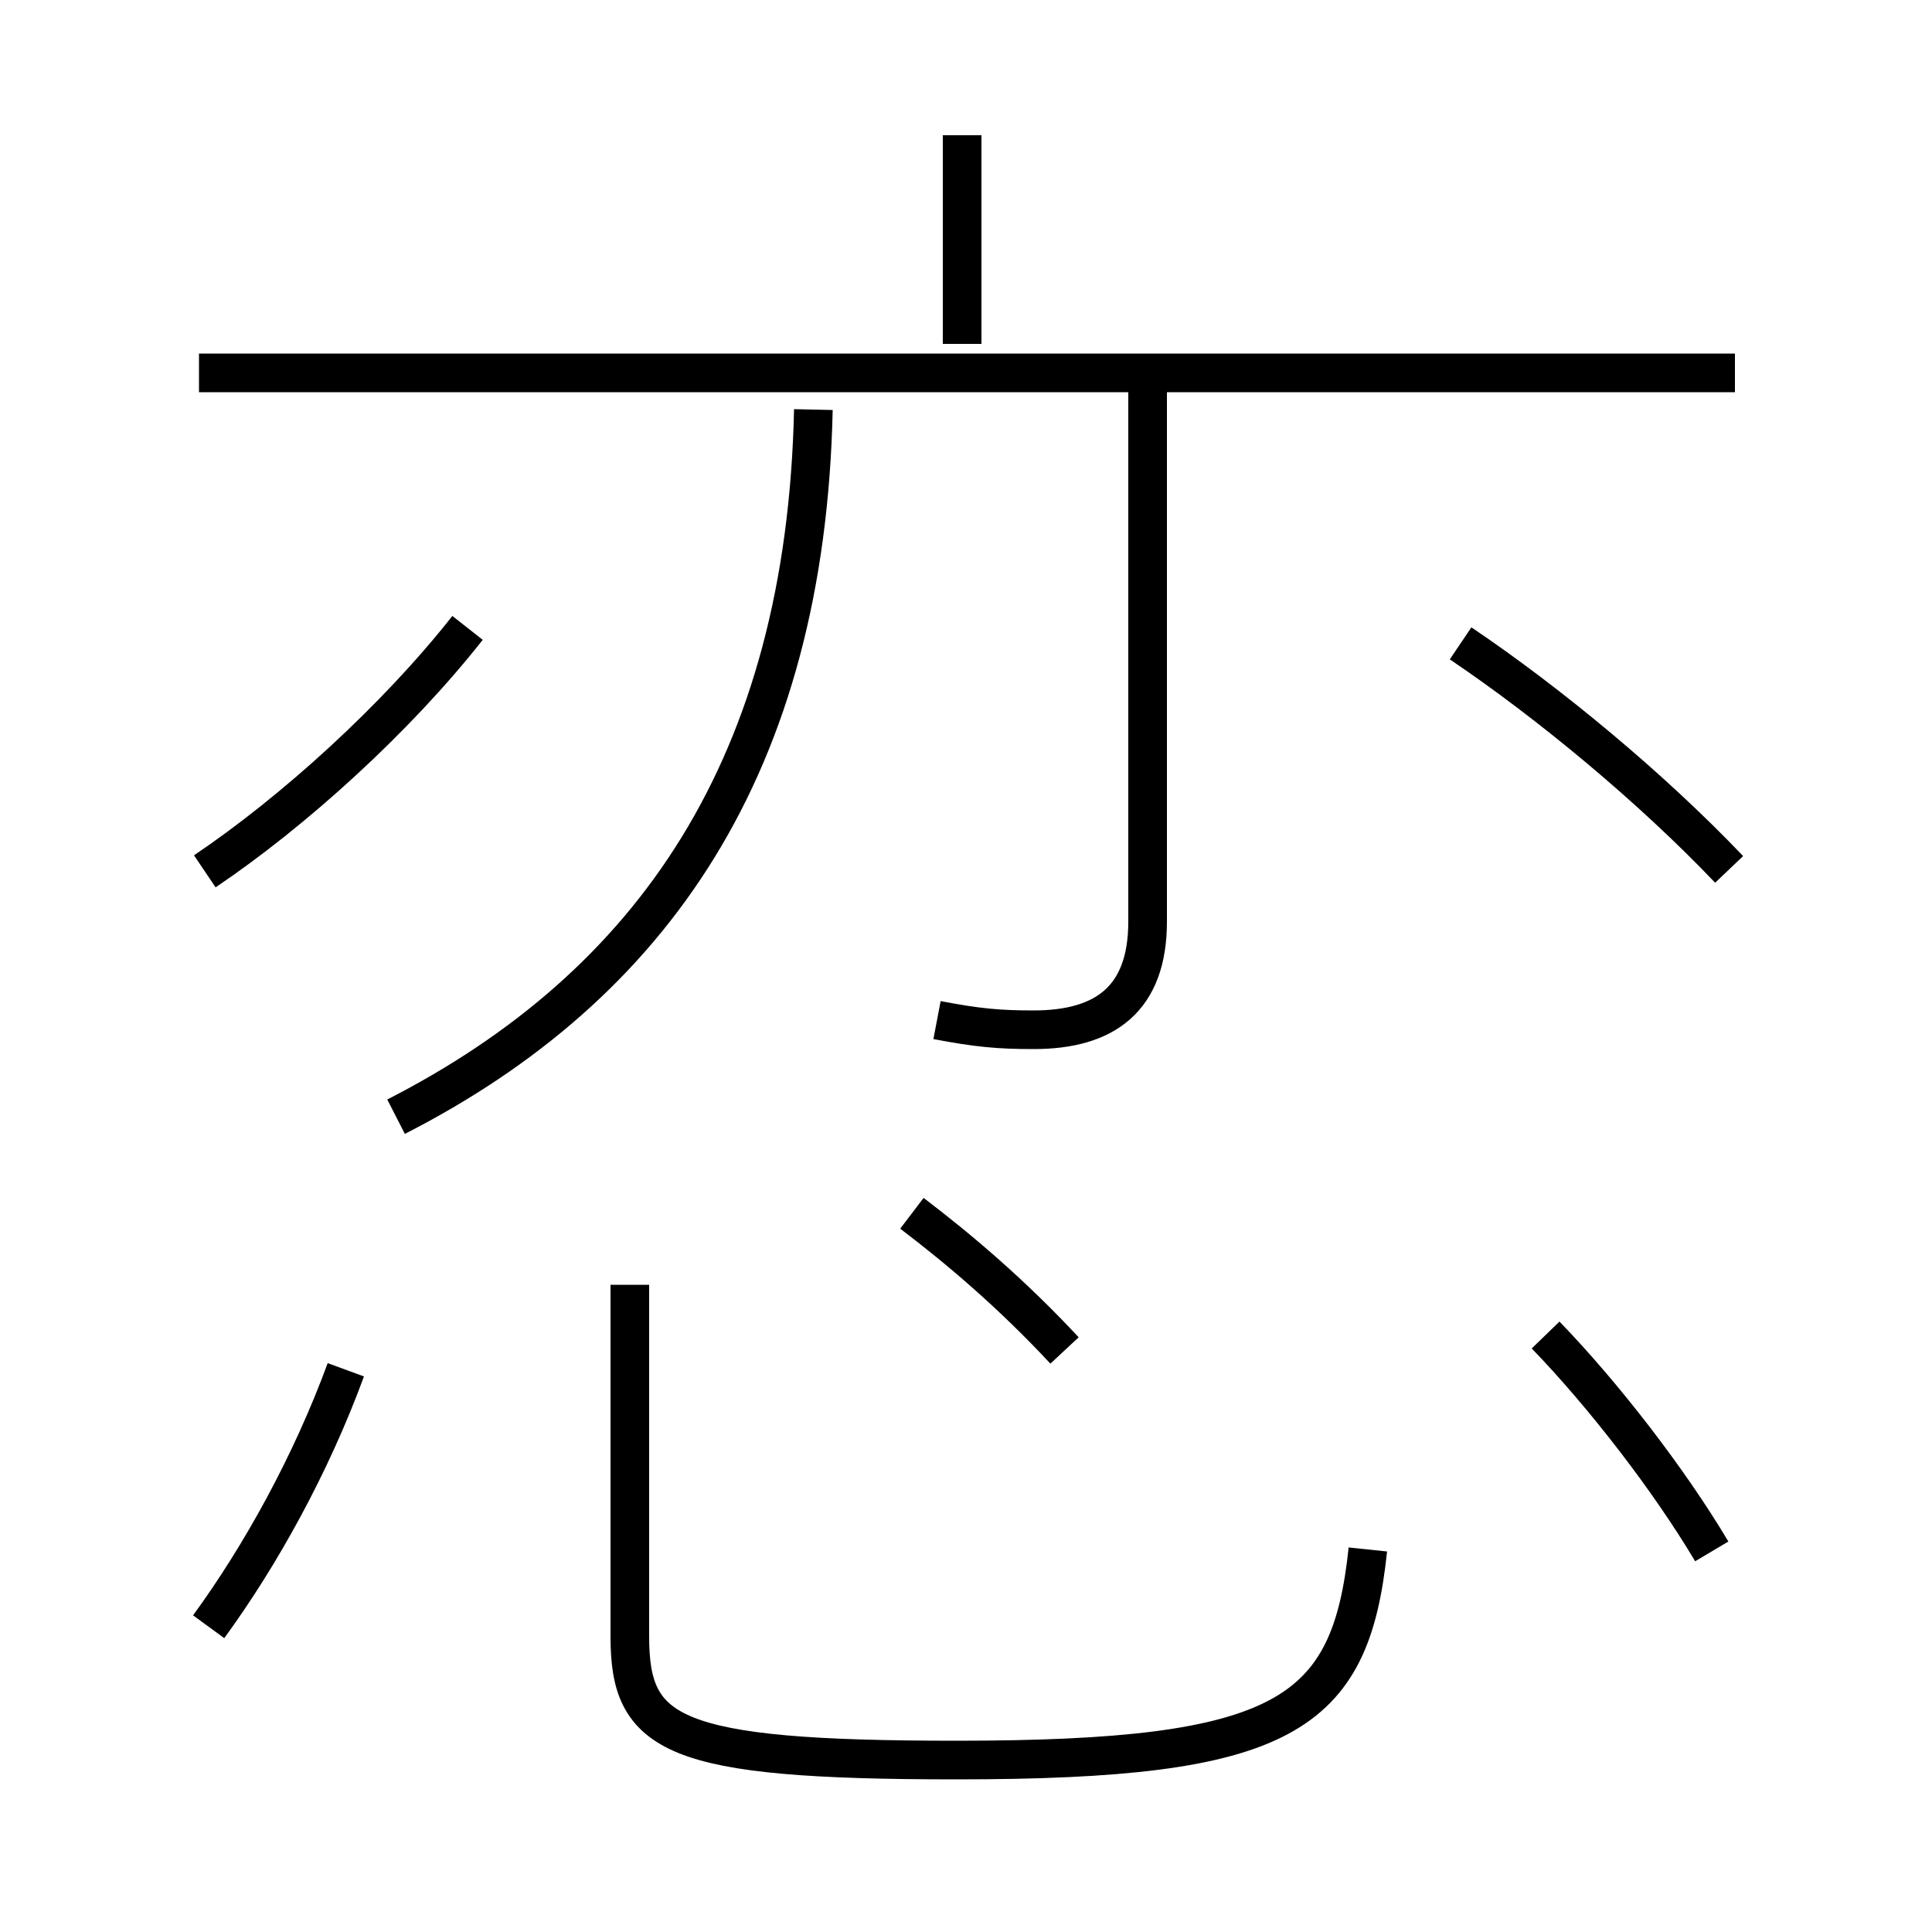 <?xml version='1.0' encoding='utf8'?>
<svg viewBox="0.0 -6.0 50.0 50.0" version="1.1" xmlns="http://www.w3.org/2000/svg">
<rect x="0.0" y="-6.0" width="50.0" height="50.0" fill="#808080" stroke="none"/>
<rect x="-1000" y="-1000" width="2000" height="2000" stroke="white" fill="white"/>
<g style="fill:white;stroke:#000000;  stroke-width:1">
<path d="M 16.3 -10.75 L 16.3 -1.65 C 16.3 0.9 17.35 1.55 24.75 1.55 C 33.25 1.55 34.95 0.4 35.4 -3.9 M 5.4 -1.9 C 6.75 -3.75 8.05 -6.1 8.95 -8.55 M 5.3 -21.45 C 7.6 -23.0 10.25 -25.4 12.1 -27.75 M 27.55 -9.05 C 26.2 -10.5 24.85 -11.65 23.6 -12.6 M 10.25 -15.1 C 16.9 -18.5 20.85 -24.2 21.05 -33.4 M 44.3 -3.85 C 43.2 -5.7 41.5 -7.9 40.0 -9.45 M 24.25 -17.6 C 25.3 -17.4 25.85 -17.35 26.75 -17.35 C 28.6 -17.35 29.7 -18.15 29.7 -20.15 L 29.7 -33.9 M 44.9 -34.35 L 5.15 -34.35 M 24.9 -35.1 L 24.9 -40.5 M 44.75 -21.5 C 42.75 -23.6 40.1 -25.8 37.8 -27.35" transform="translate(0.0 38.0)" />
</g>
</svg>